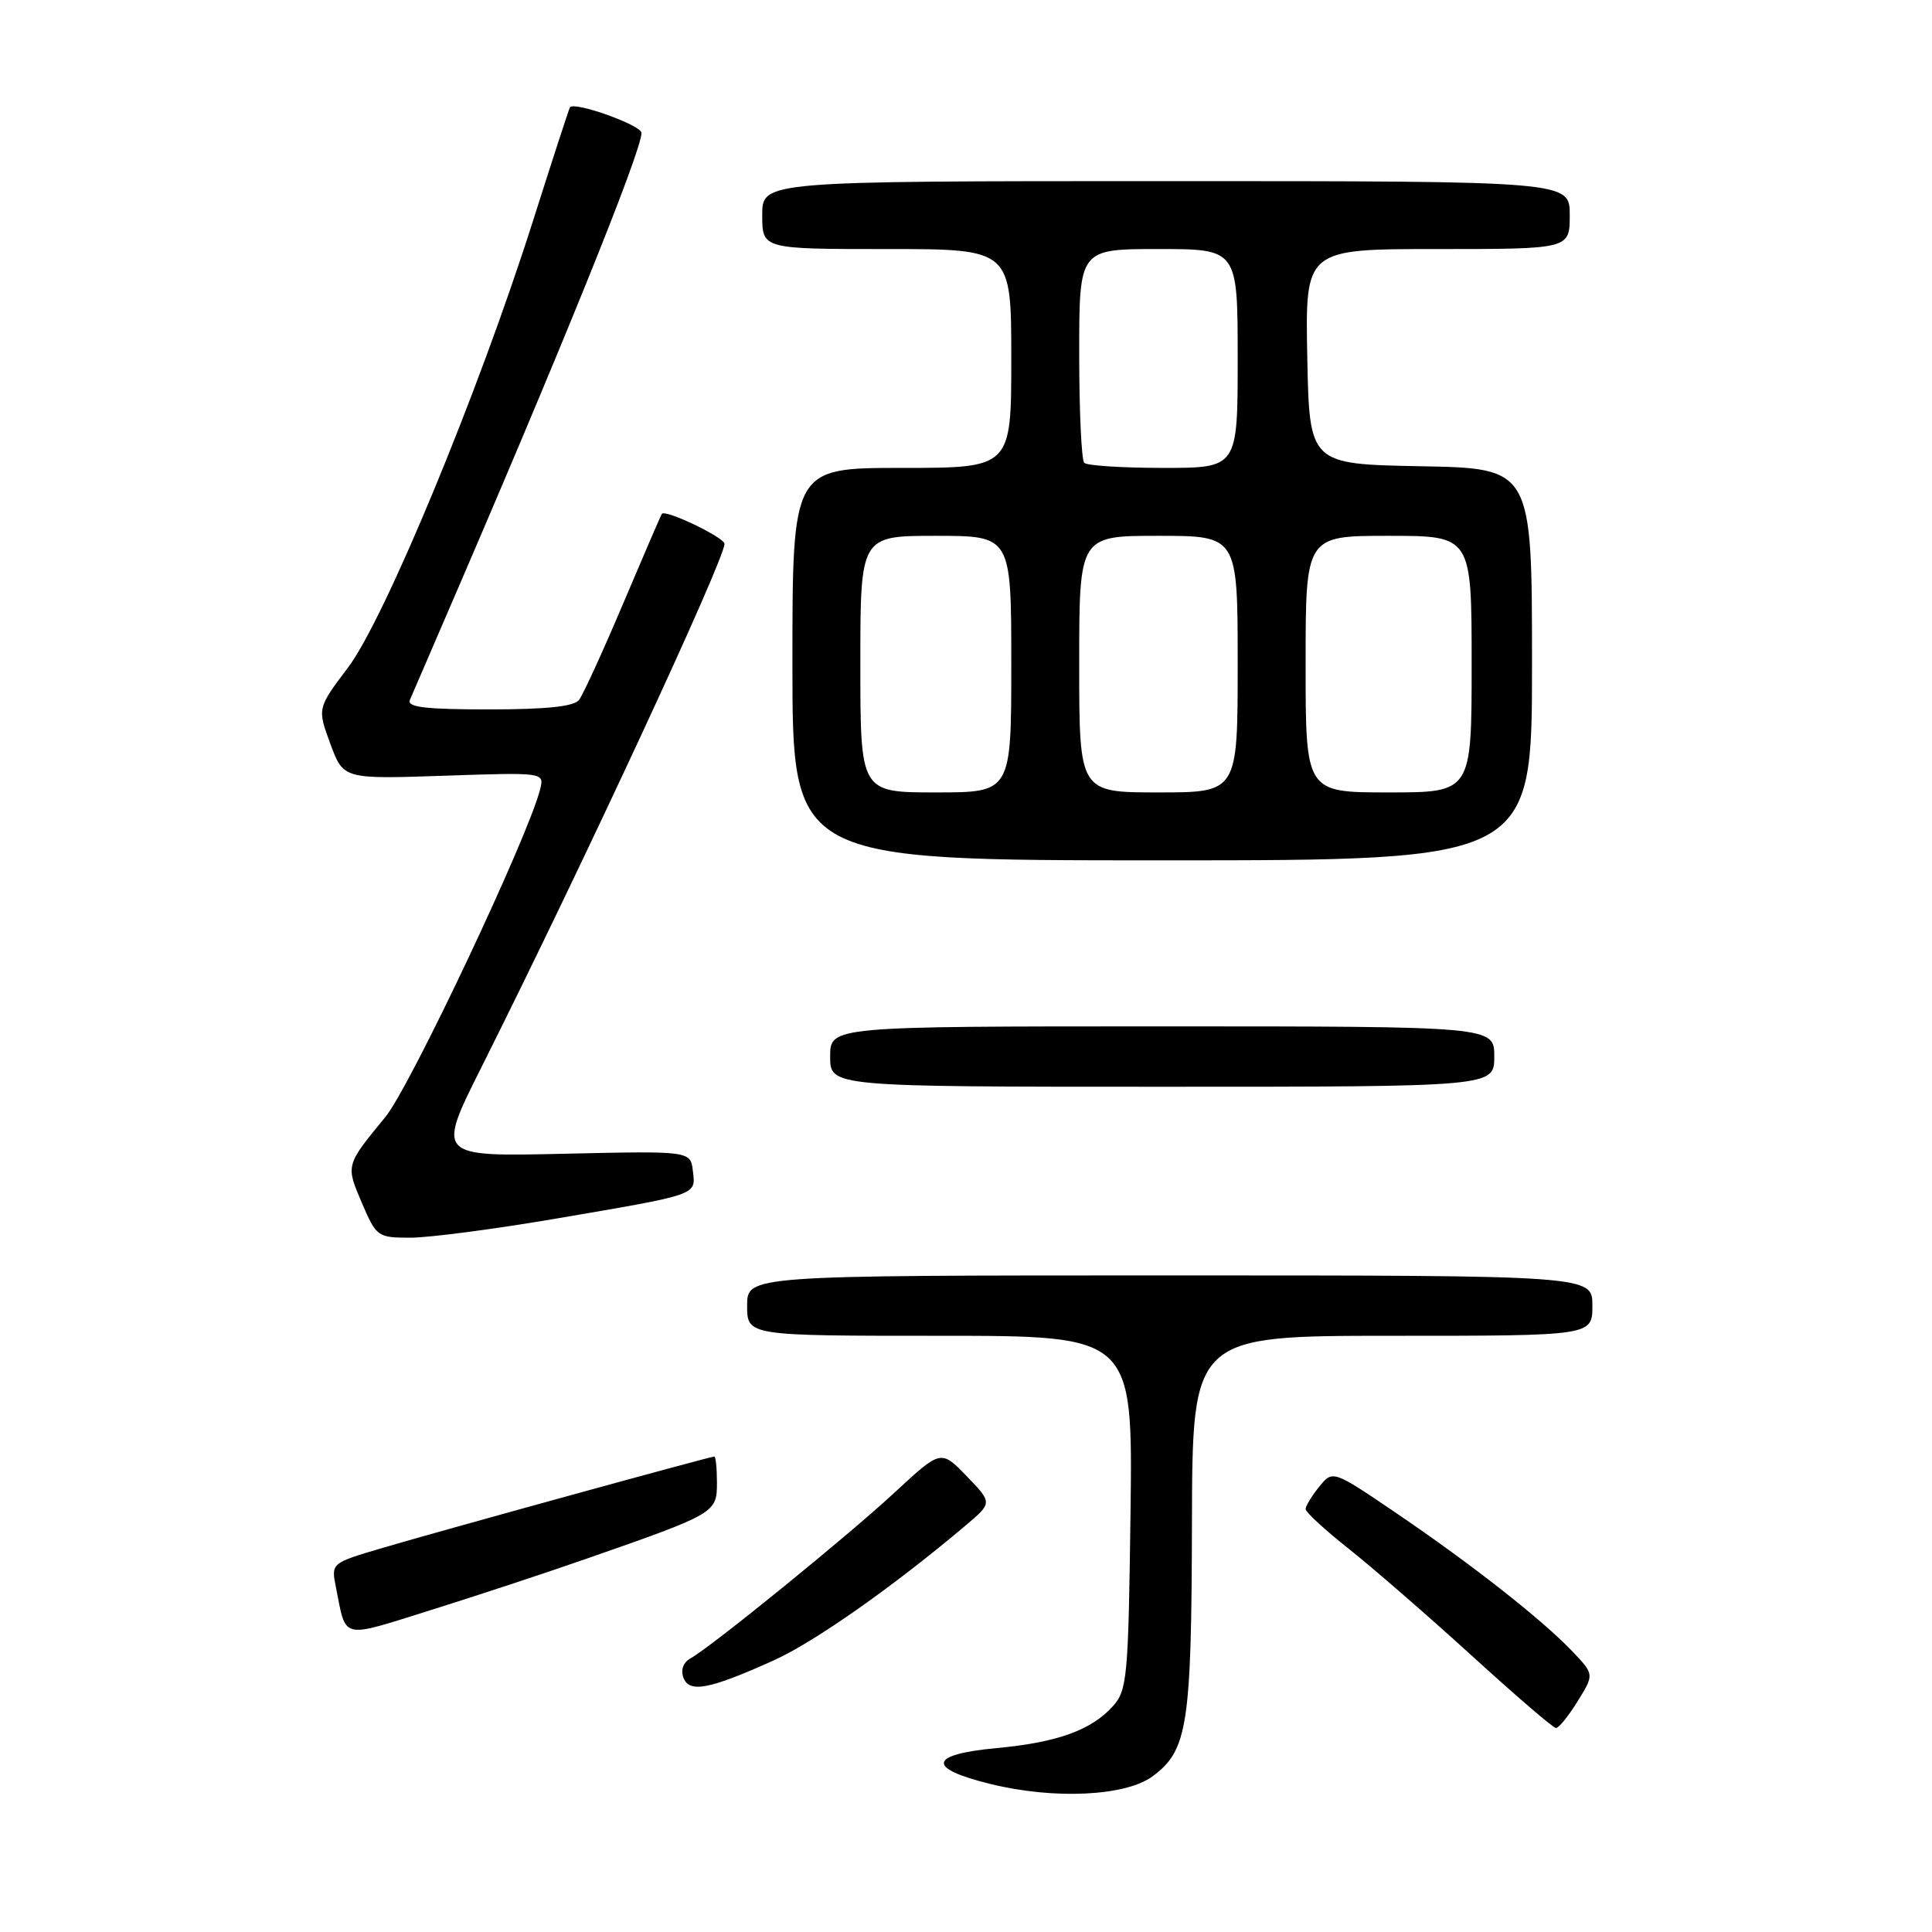 <?xml version="1.0" encoding="UTF-8" standalone="no"?>
<!DOCTYPE svg PUBLIC "-//W3C//DTD SVG 1.1//EN" "http://www.w3.org/Graphics/SVG/1.1/DTD/svg11.dtd" >
<svg xmlns="http://www.w3.org/2000/svg" xmlns:xlink="http://www.w3.org/1999/xlink" version="1.1" viewBox="0 0 256 256">
 <g >
 <path fill="currentColor"
d=" M 152.74 235.36 C 157.37 231.93 157.88 228.61 157.94 201.75 C 158.00 177.00 158.00 177.00 184.50 177.00 C 211.00 177.00 211.00 177.00 211.00 173.00 C 211.00 169.00 211.00 169.00 155.00 169.00 C 99.00 169.00 99.00 169.00 99.00 173.00 C 99.00 177.00 99.00 177.00 124.55 177.00 C 150.10 177.00 150.10 177.00 149.80 200.40 C 149.52 222.14 149.36 223.95 147.50 226.04 C 144.63 229.25 140.13 230.88 132.06 231.63 C 123.04 232.47 122.72 234.30 131.25 236.39 C 139.72 238.47 149.16 238.01 152.74 235.36 Z  M 209.04 225.43 C 211.25 221.87 211.25 221.87 208.37 218.84 C 204.39 214.65 195.07 207.32 185.05 200.52 C 176.60 194.78 176.60 194.78 174.80 197.00 C 173.81 198.22 173.00 199.56 173.00 199.96 C 173.00 200.37 175.59 202.75 178.75 205.25 C 181.91 207.76 189.22 214.11 195.00 219.37 C 200.78 224.64 205.80 228.96 206.17 228.97 C 206.54 228.99 207.83 227.39 209.04 225.43 Z  M 102.50 220.02 C 107.89 217.60 118.40 210.21 128.00 202.09 C 131.50 199.13 131.50 199.13 128.09 195.60 C 124.68 192.08 124.68 192.08 118.59 197.72 C 112.34 203.52 94.32 218.16 91.50 219.74 C 90.53 220.28 90.17 221.28 90.56 222.31 C 91.35 224.36 93.97 223.86 102.50 220.02 Z  M 77.88 206.48 C 94.79 200.58 95.00 200.46 95.00 196.49 C 95.00 194.57 94.84 193.00 94.65 193.00 C 94.09 193.00 58.14 202.90 50.68 205.11 C 43.87 207.12 43.87 207.12 44.51 210.31 C 45.92 217.36 44.98 217.13 57.16 213.32 C 63.27 211.41 72.59 208.33 77.88 206.48 Z  M 73.69 161.47 C 92.72 158.22 92.18 158.40 91.81 155.16 C 91.50 152.50 91.50 152.50 74.68 152.88 C 57.85 153.26 57.85 153.26 63.81 141.38 C 77.19 114.68 96.00 74.17 96.00 72.06 C 96.00 71.22 88.14 67.45 87.70 68.09 C 87.55 68.32 85.24 73.67 82.56 80.00 C 79.88 86.33 77.26 92.06 76.72 92.75 C 76.05 93.62 72.38 94.00 64.77 94.00 C 56.37 94.00 53.91 93.71 54.31 92.75 C 54.60 92.06 56.40 87.90 58.30 83.50 C 74.11 46.97 85.00 20.09 85.00 17.61 C 85.00 16.59 76.12 13.41 75.52 14.22 C 75.41 14.37 73.17 21.25 70.55 29.50 C 63.36 52.10 50.95 82.06 46.11 88.46 C 42.04 93.86 42.04 93.86 43.77 98.55 C 45.50 103.24 45.50 103.24 58.82 102.79 C 72.13 102.34 72.13 102.34 71.57 104.59 C 69.98 110.91 54.35 144.01 51.07 148.00 C 45.78 154.44 45.80 154.37 47.96 159.41 C 49.88 163.89 50.04 164.00 54.40 164.00 C 56.86 164.00 65.54 162.86 73.69 161.47 Z  M 198.00 140.00 C 198.00 136.00 198.00 136.00 154.00 136.00 C 110.00 136.00 110.00 136.00 110.00 140.00 C 110.00 144.00 110.00 144.00 154.00 144.00 C 198.00 144.00 198.00 144.00 198.00 140.00 Z  M 203.00 88.03 C 203.00 62.05 203.00 62.05 188.25 61.78 C 173.50 61.50 173.50 61.50 173.22 47.25 C 172.95 33.00 172.95 33.00 190.47 33.00 C 208.00 33.00 208.00 33.00 208.00 28.50 C 208.00 24.00 208.00 24.00 154.50 24.00 C 101.00 24.00 101.00 24.00 101.00 28.50 C 101.00 33.00 101.00 33.00 117.50 33.00 C 134.00 33.00 134.00 33.00 134.00 47.50 C 134.00 62.00 134.00 62.00 119.50 62.00 C 105.00 62.00 105.00 62.00 105.00 88.00 C 105.00 114.00 105.00 114.00 154.00 114.00 C 203.00 114.00 203.00 114.00 203.00 88.03 Z  M 114.00 88.00 C 114.00 71.00 114.00 71.00 124.00 71.00 C 134.00 71.00 134.00 71.00 134.00 88.00 C 134.00 105.00 134.00 105.00 124.00 105.00 C 114.00 105.00 114.00 105.00 114.00 88.00 Z  M 143.00 88.00 C 143.00 71.00 143.00 71.00 153.50 71.00 C 164.00 71.00 164.00 71.00 164.00 88.00 C 164.00 105.00 164.00 105.00 153.50 105.00 C 143.00 105.00 143.00 105.00 143.00 88.00 Z  M 173.00 88.00 C 173.00 71.00 173.00 71.00 184.00 71.00 C 195.00 71.00 195.00 71.00 195.00 88.00 C 195.00 105.00 195.00 105.00 184.00 105.00 C 173.00 105.00 173.00 105.00 173.00 88.00 Z  M 143.67 61.33 C 143.30 60.97 143.00 54.44 143.00 46.83 C 143.00 33.00 143.00 33.00 153.50 33.00 C 164.00 33.00 164.00 33.00 164.00 47.50 C 164.00 62.00 164.00 62.00 154.17 62.00 C 148.76 62.00 144.03 61.70 143.67 61.33 Z "/>
</g>
</svg>